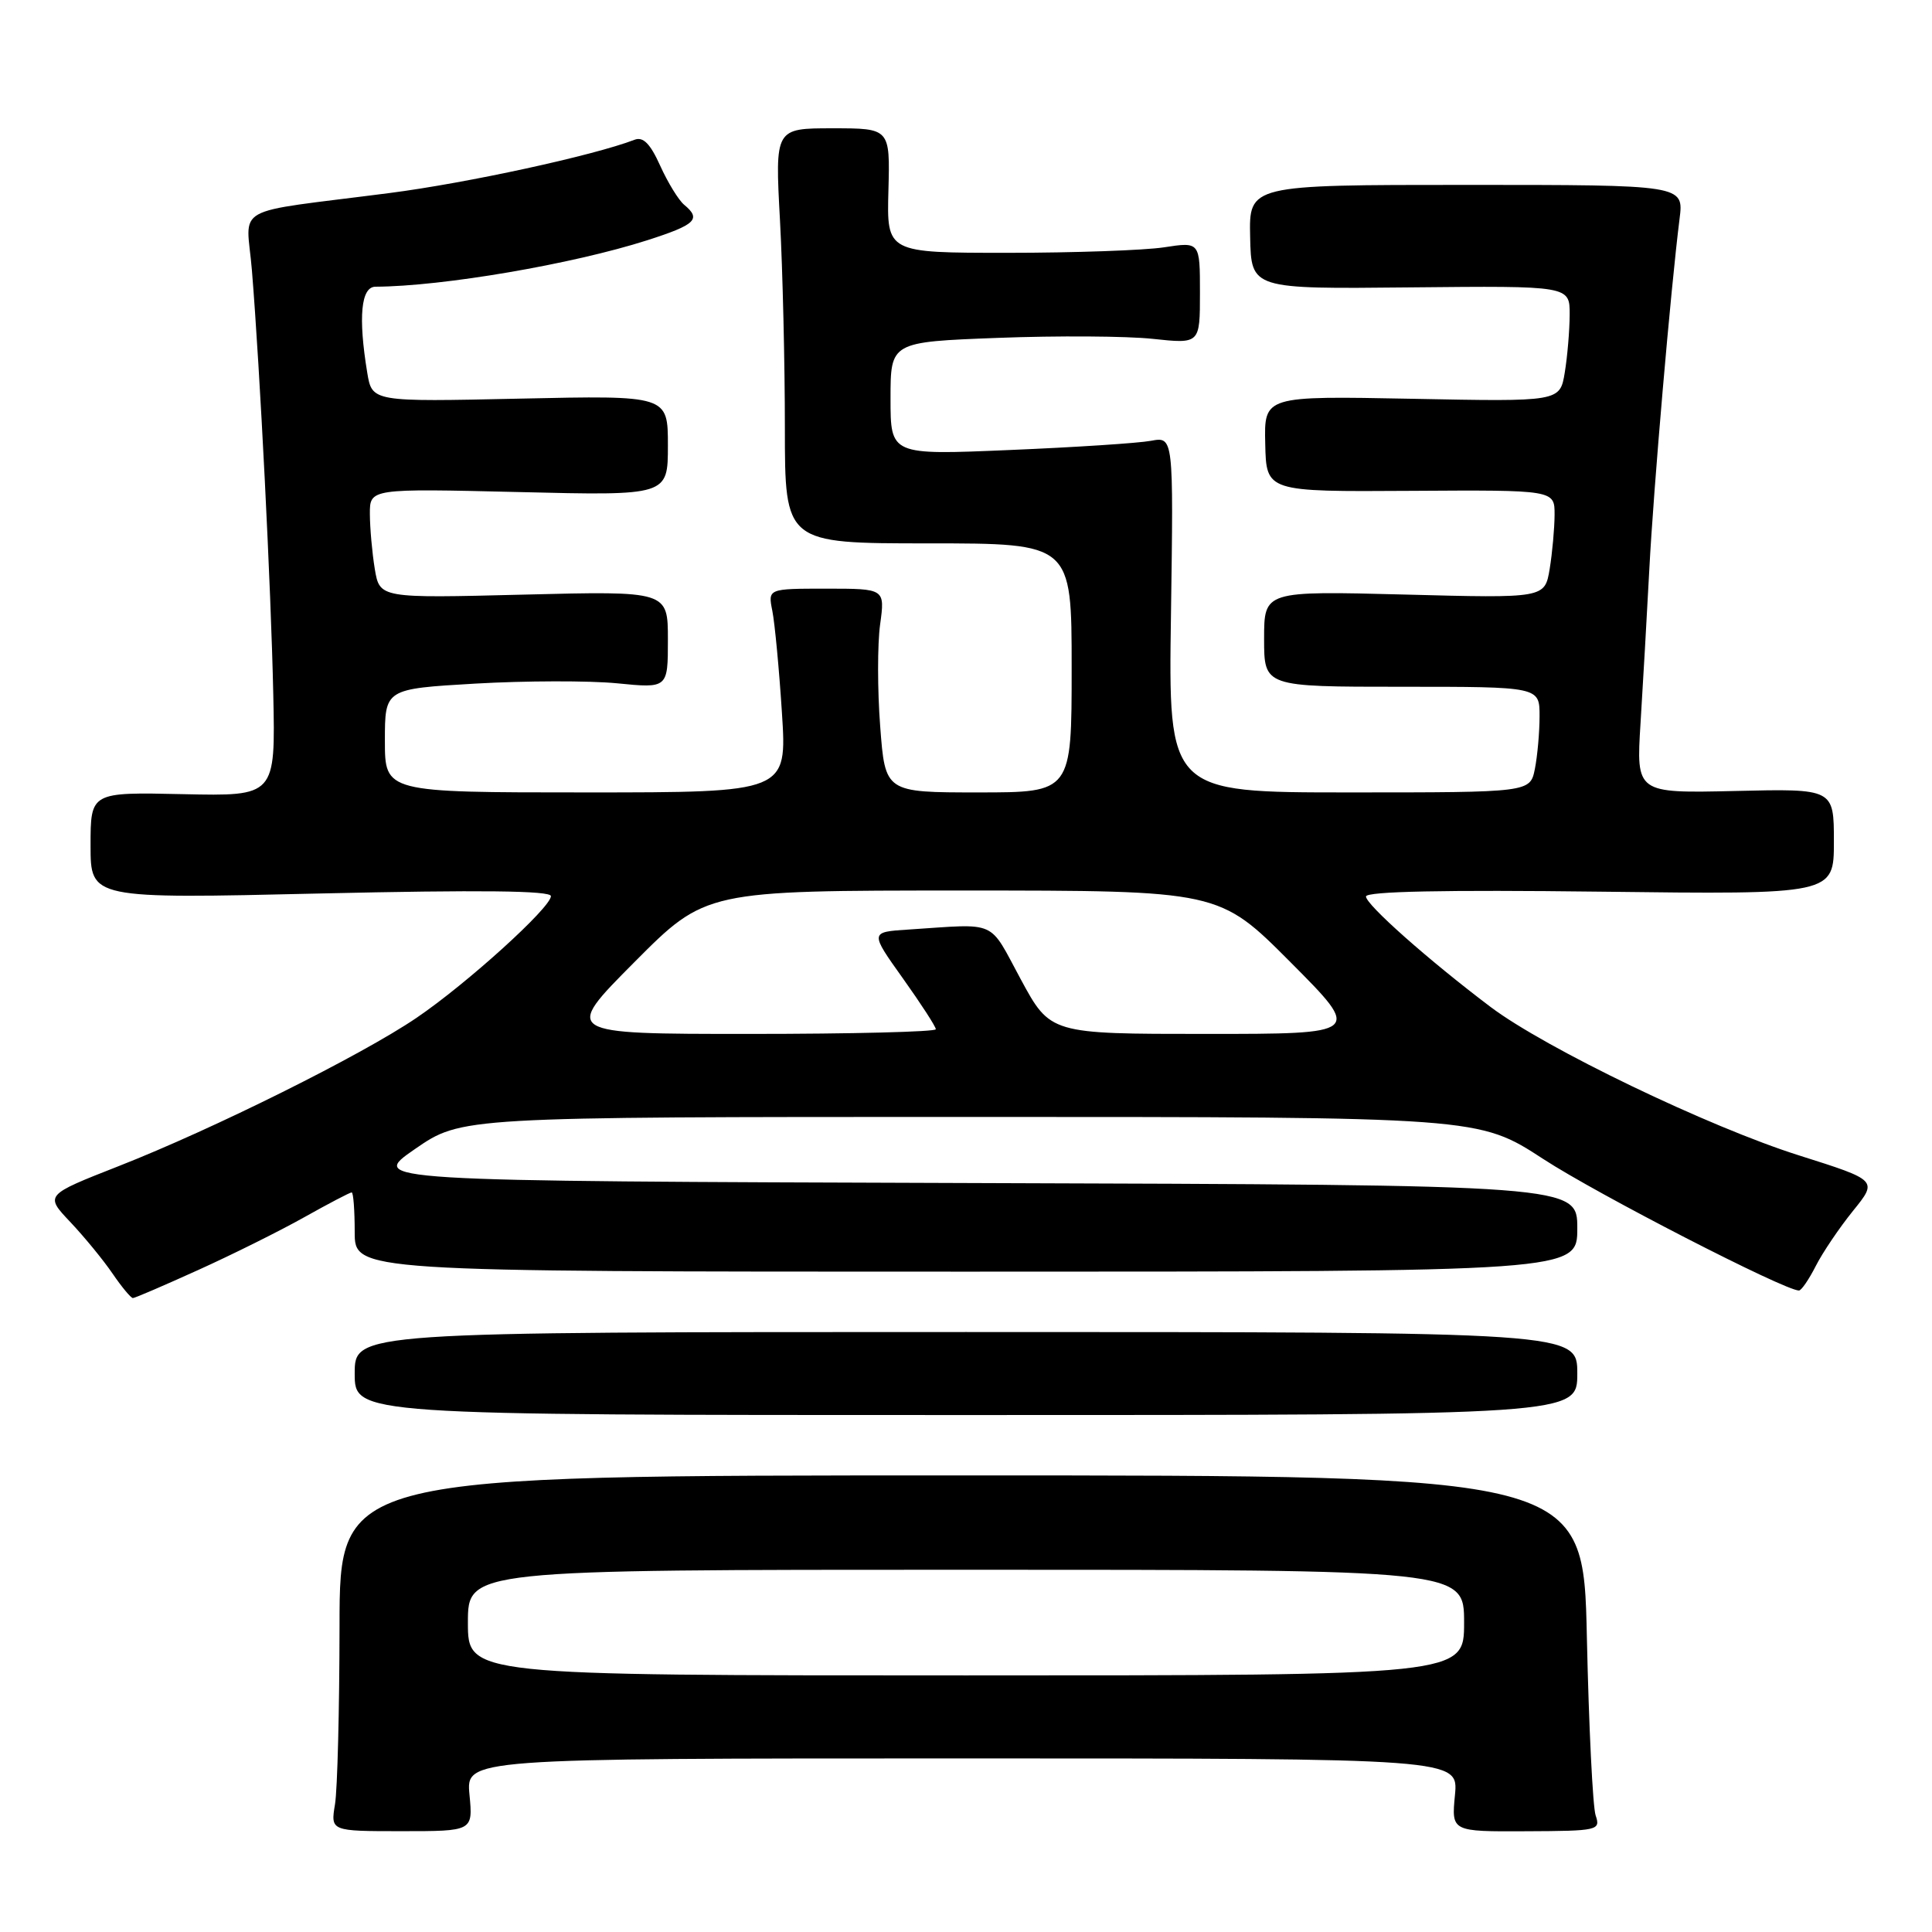<?xml version="1.0" encoding="UTF-8" standalone="no"?>
<!DOCTYPE svg PUBLIC "-//W3C//DTD SVG 1.1//EN" "http://www.w3.org/Graphics/SVG/1.1/DTD/svg11.dtd" >
<svg xmlns="http://www.w3.org/2000/svg" xmlns:xlink="http://www.w3.org/1999/xlink" version="1.1" viewBox="0 0 256 256">
 <g >
 <path fill="currentColor"
d=" M 62.21 237.82 C 61.75 233.00 61.75 233.00 127.50 233.00 C 193.25 233.00 193.25 233.00 192.79 237.85 C 192.32 242.70 192.32 242.70 202.23 242.65 C 211.77 242.61 212.10 242.53 211.43 240.55 C 211.05 239.42 210.53 228.82 210.27 217.00 C 209.81 195.50 209.81 195.50 127.41 195.50 C 45.00 195.50 45.00 195.50 44.99 215.50 C 44.98 226.50 44.71 237.11 44.39 239.07 C 43.80 242.64 43.80 242.64 53.23 242.64 C 62.67 242.64 62.67 242.64 62.21 237.82 Z  M 209.00 182.00 C 209.00 176.50 209.00 176.50 128.00 176.50 C 47.00 176.50 47.00 176.50 47.00 182.00 C 47.00 187.50 47.00 187.50 128.00 187.50 C 209.00 187.50 209.00 187.50 209.00 182.00 Z  M 26.29 168.27 C 30.80 166.23 37.13 163.08 40.35 161.27 C 43.56 159.47 46.37 158.00 46.60 158.00 C 46.82 158.00 47.00 160.36 47.00 163.25 C 47.00 168.50 47.00 168.50 128.00 168.50 C 209.00 168.50 209.00 168.50 209.00 162.76 C 209.00 157.01 209.00 157.01 128.91 156.76 C 48.83 156.50 48.83 156.50 54.99 152.25 C 61.15 148.00 61.15 148.00 128.54 148.00 C 195.93 148.00 195.93 148.00 204.50 153.58 C 211.66 158.25 236.46 171.00 238.37 171.00 C 238.69 171.00 239.69 169.54 240.60 167.75 C 241.51 165.96 243.73 162.68 245.53 160.45 C 248.81 156.40 248.81 156.40 238.45 153.12 C 226.45 149.34 204.75 138.89 197.50 133.42 C 189.26 127.20 181.00 119.87 181.00 118.79 C 181.00 118.11 191.44 117.90 212.00 118.15 C 243.00 118.53 243.00 118.53 243.00 111.52 C 243.00 104.50 243.00 104.50 229.90 104.81 C 216.80 105.11 216.80 105.11 217.38 95.81 C 217.70 90.69 218.22 81.55 218.54 75.50 C 219.09 64.85 221.39 38.18 222.55 29.00 C 223.12 24.50 223.12 24.50 194.31 24.50 C 165.50 24.50 165.50 24.50 165.65 31.40 C 165.80 38.30 165.80 38.30 186.90 38.08 C 208.00 37.87 208.00 37.87 207.99 41.68 C 207.98 43.78 207.69 47.24 207.34 49.36 C 206.70 53.23 206.70 53.23 187.10 52.84 C 167.50 52.46 167.50 52.46 167.65 58.81 C 167.79 65.16 167.79 65.16 186.90 65.04 C 206.00 64.92 206.00 64.92 205.99 68.21 C 205.98 70.02 205.69 73.25 205.34 75.39 C 204.69 79.27 204.69 79.27 186.10 78.78 C 167.50 78.30 167.50 78.30 167.50 84.65 C 167.50 91.00 167.50 91.00 185.75 91.00 C 204.00 91.00 204.00 91.00 204.00 94.88 C 204.00 97.01 203.72 100.16 203.38 101.88 C 202.75 105.00 202.75 105.00 178.78 105.00 C 154.81 105.00 154.81 105.00 155.16 81.42 C 155.50 57.85 155.50 57.85 152.50 58.41 C 150.85 58.72 142.41 59.27 133.75 59.63 C 118.00 60.30 118.00 60.30 118.00 52.81 C 118.00 45.31 118.00 45.31 132.25 44.77 C 140.09 44.47 149.31 44.53 152.75 44.90 C 159.00 45.57 159.00 45.57 159.00 38.81 C 159.00 32.04 159.00 32.04 154.25 32.77 C 151.64 33.17 142.30 33.50 133.50 33.50 C 117.50 33.50 117.50 33.50 117.72 25.25 C 117.94 17.00 117.94 17.00 110.32 17.00 C 102.69 17.00 102.69 17.00 103.35 29.16 C 103.71 35.84 104.00 48.22 104.00 56.66 C 104.00 72.00 104.00 72.00 123.00 72.00 C 142.00 72.00 142.00 72.00 142.00 88.50 C 142.00 105.00 142.00 105.00 129.64 105.00 C 117.29 105.00 117.29 105.00 116.63 96.25 C 116.26 91.44 116.26 85.36 116.62 82.75 C 117.27 78.00 117.27 78.00 109.51 78.00 C 101.75 78.00 101.75 78.00 102.34 80.95 C 102.66 82.57 103.24 88.65 103.61 94.45 C 104.29 105.00 104.29 105.00 77.65 105.00 C 51.00 105.00 51.00 105.00 51.00 98.14 C 51.00 91.28 51.00 91.28 63.00 90.58 C 69.60 90.20 78.04 90.18 81.75 90.54 C 88.50 91.21 88.50 91.21 88.50 84.76 C 88.50 78.31 88.50 78.31 69.40 78.79 C 50.31 79.27 50.31 79.27 49.66 75.38 C 49.31 73.25 49.02 69.98 49.01 68.11 C 49.00 64.73 49.00 64.73 68.75 65.20 C 88.50 65.68 88.50 65.68 88.50 59.03 C 88.50 52.39 88.50 52.39 68.90 52.82 C 49.30 53.25 49.30 53.25 48.66 49.37 C 47.45 42.02 47.83 38.00 49.75 37.99 C 58.63 37.95 75.83 35.01 85.75 31.84 C 92.20 29.77 92.96 29.04 90.65 27.13 C 89.91 26.51 88.49 24.19 87.48 21.96 C 86.16 19.03 85.22 18.08 84.08 18.52 C 78.65 20.61 61.92 24.25 51.60 25.58 C 30.22 28.34 32.66 26.98 33.38 35.82 C 34.46 49.10 35.91 77.96 36.21 92.00 C 36.50 105.50 36.50 105.50 24.25 105.23 C 12.00 104.96 12.00 104.96 12.00 112.03 C 12.00 119.10 12.00 119.10 42.50 118.39 C 63.54 117.91 73.00 118.01 73.00 118.74 C 73.00 120.25 61.85 130.35 55.19 134.87 C 47.88 139.84 28.24 149.61 15.72 154.52 C 5.94 158.36 5.94 158.36 9.32 161.93 C 11.17 163.89 13.69 166.96 14.91 168.75 C 16.13 170.54 17.35 172.00 17.61 172.00 C 17.87 172.00 21.77 170.32 26.29 168.27 Z  M 62.00 215.00 C 62.00 208.00 62.00 208.00 128.00 208.00 C 194.00 208.00 194.00 208.00 194.00 215.00 C 194.00 222.00 194.00 222.00 128.00 222.00 C 62.00 222.00 62.00 222.00 62.00 215.00 Z  M 84.05 127.50 C 93.50 118.00 93.50 118.00 127.52 118.00 C 161.54 118.00 161.54 118.00 171.00 127.50 C 180.46 137.00 180.46 137.00 159.81 137.00 C 139.17 137.00 139.17 137.00 135.25 129.75 C 130.93 121.76 132.35 122.39 120.38 123.17 C 115.26 123.50 115.26 123.50 119.63 129.63 C 122.03 133.00 124.00 136.03 124.00 136.38 C 124.00 136.72 112.89 137.00 99.30 137.00 C 74.60 137.00 74.60 137.00 84.05 127.50 Z "/>
</g>
</svg>
